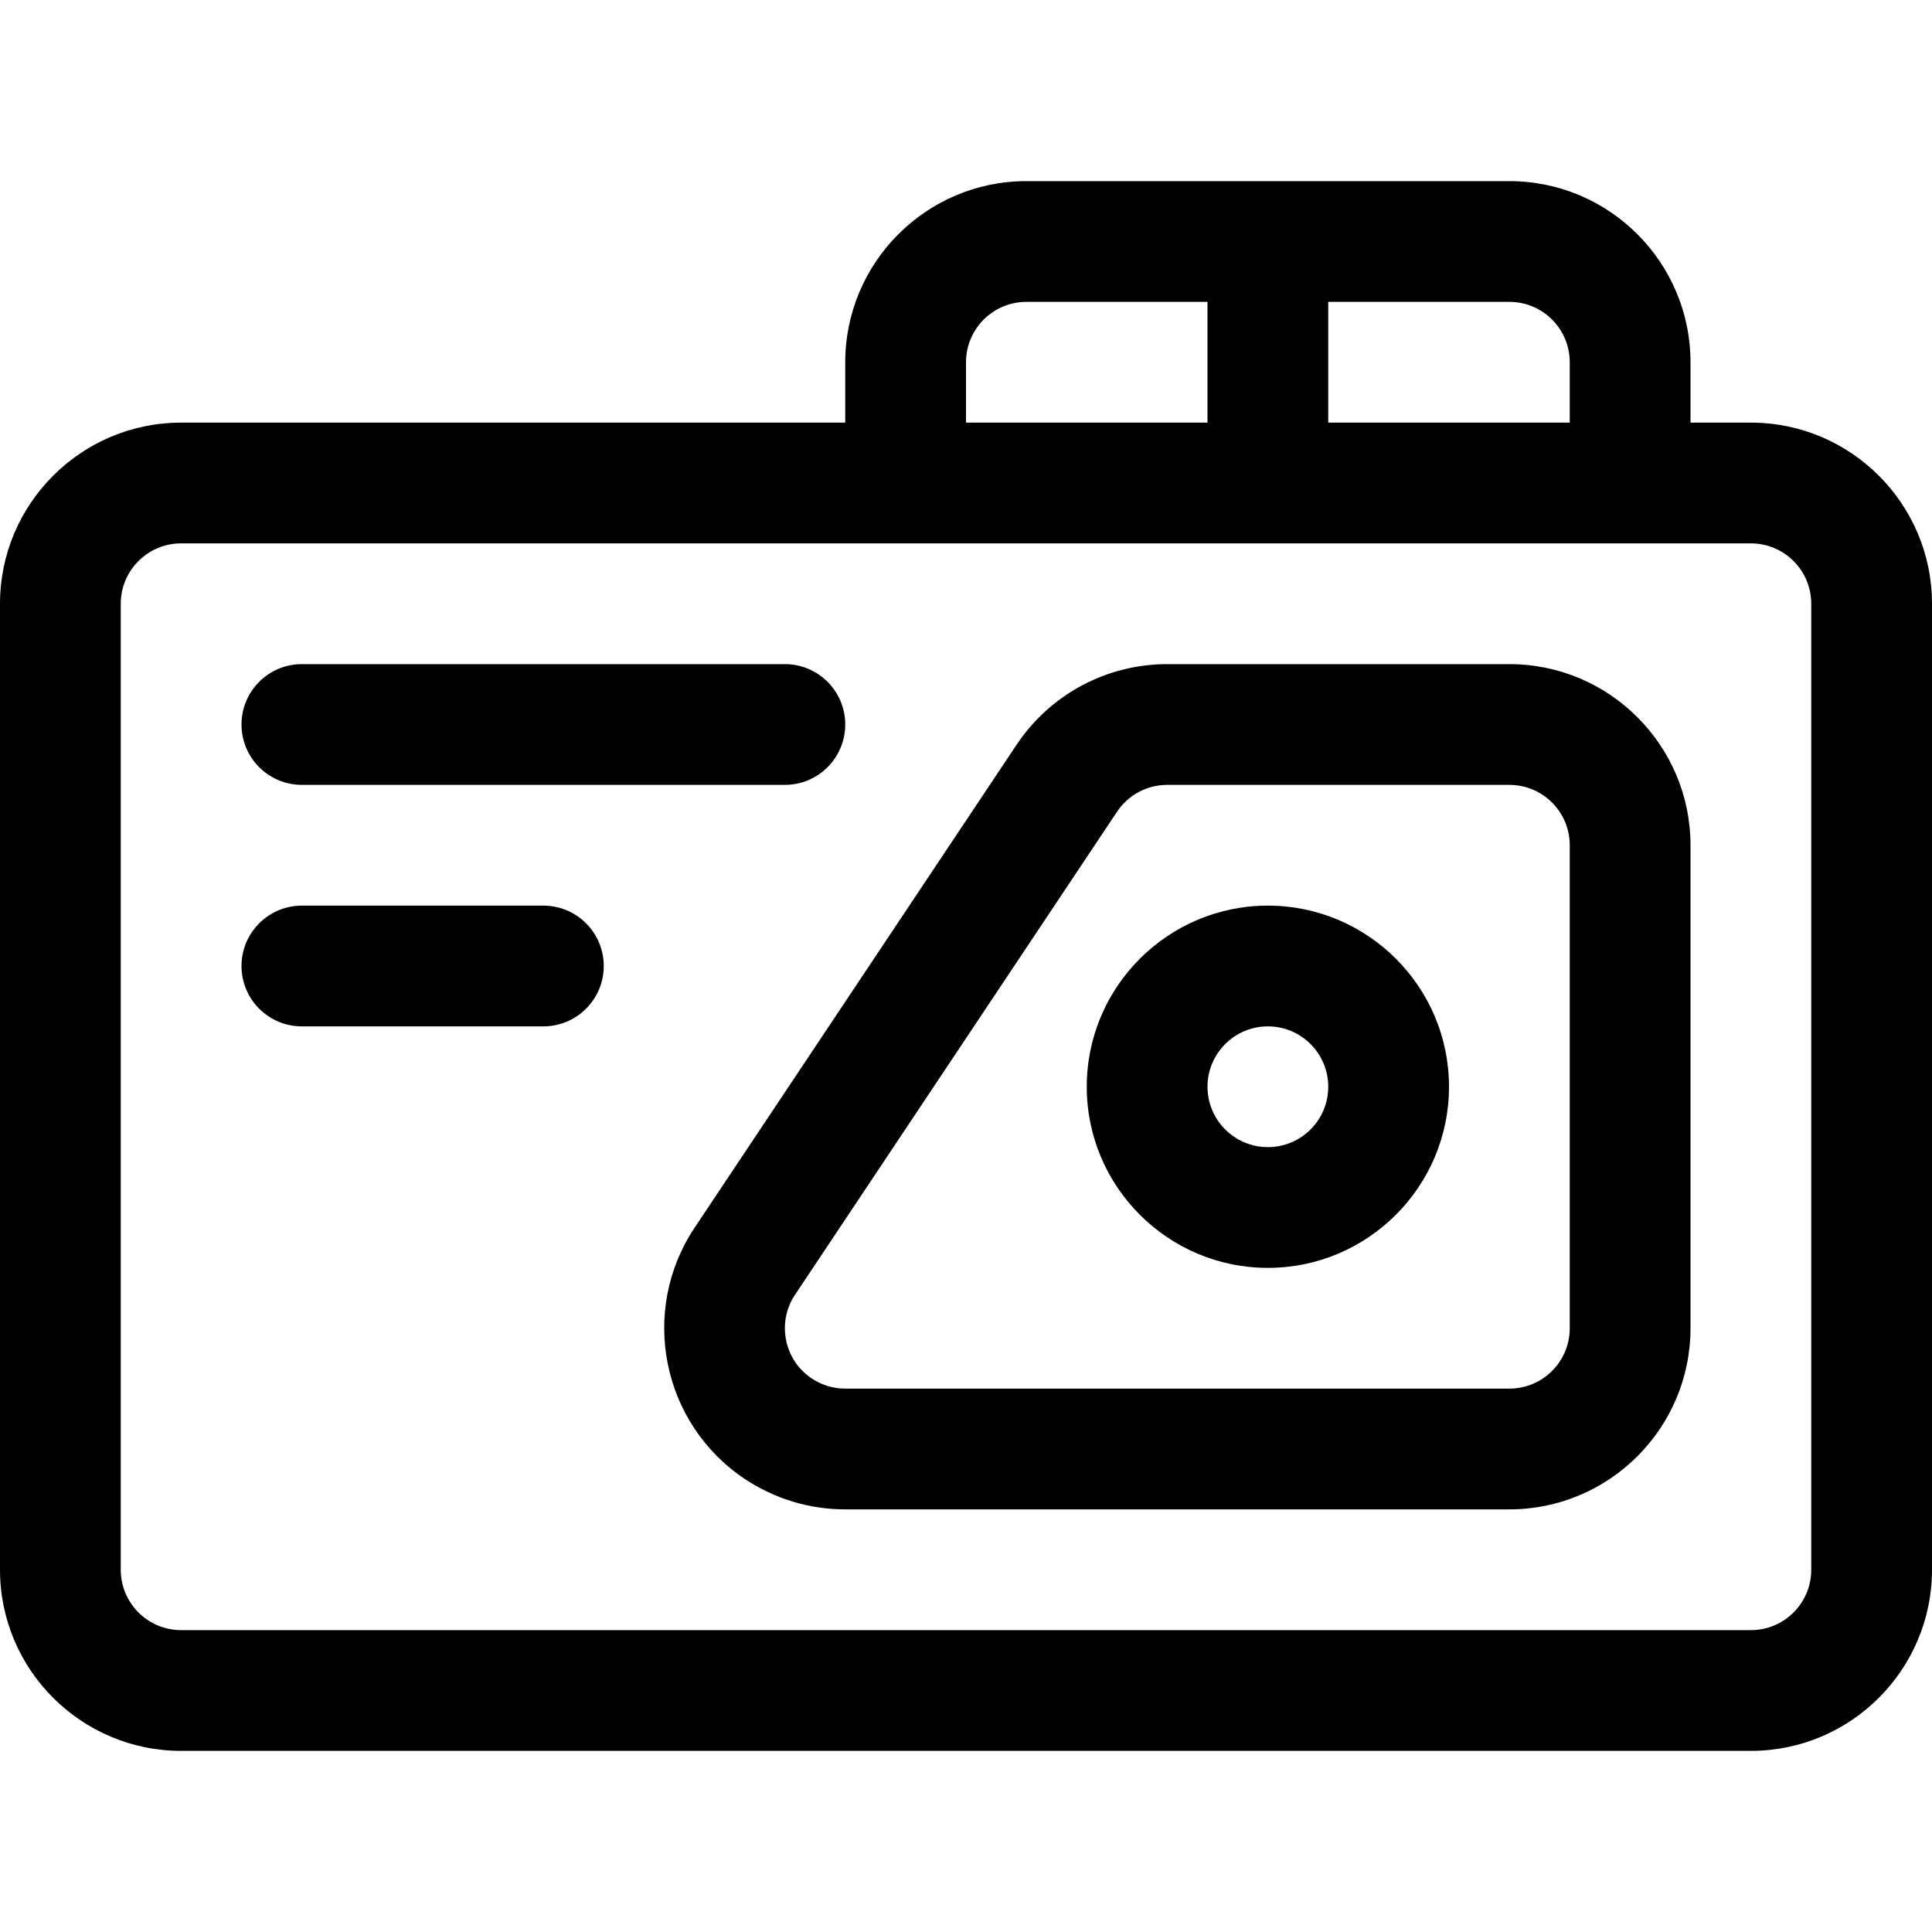 <?xml version="1.0" encoding="utf-8"?>
<!-- Generator: Adobe Illustrator 22.1.0, SVG Export Plug-In . SVG Version: 6.00 Build 0)  -->
<svg version="1.1" id="Layer_1" xmlns="http://www.w3.org/2000/svg" xmlns:xlink="http://www.w3.org/1999/xlink" x="0px" y="0px"
	 viewBox="0 0 24 24" style="enable-background:new 0 0 24 24;" xml:space="preserve">
<title>walkman</title>
<g>
	<path d="M2.25,21.75C1.009,21.75,0,20.741,0,19.5v-12c0-1.241,1.009-2.25,2.25-2.25h8.25V4.5c0-1.241,1.009-2.25,2.25-2.25h6
		C19.991,2.25,21,3.259,21,4.5v0.75h0.75C22.991,5.25,24,6.259,24,7.5v12c0,1.241-1.009,2.25-2.25,2.25H2.25z M2.25,6.75
		C1.836,6.75,1.5,7.086,1.5,7.5v12c0,0.414,0.336,0.75,0.75,0.75h19.5c0.414,0,0.75-0.336,0.75-0.75v-12
		c0-0.414-0.336-0.75-0.75-0.75H2.25z M19.5,5.25V4.5c0-0.414-0.336-0.75-0.75-0.75H16.5v1.5H19.5z M15,5.25v-1.5h-2.25
		C12.336,3.75,12,4.086,12,4.5v0.75H15z"/>
	<path d="M10.5,18.75c-0.446,0-0.877-0.131-1.248-0.378c-1.032-0.688-1.312-2.088-0.624-3.12l4-6
		C13.047,8.625,13.746,8.25,14.5,8.25h4.25c1.241,0,2.25,1.009,2.25,2.25v6c0,1.241-1.009,2.25-2.25,2.25H10.5z M14.5,9.75
		c-0.251,0-0.485,0.125-0.624,0.334l-4,6c-0.111,0.166-0.15,0.366-0.111,0.563c0.039,0.197,0.153,0.366,0.319,0.477
		c0.124,0.082,0.268,0.126,0.416,0.126h8.25c0.414,0,0.75-0.336,0.75-0.75v-6c0-0.414-0.336-0.75-0.75-0.75H14.5z"/>
	<path d="M3.75,9.75C3.336,9.75,3,9.414,3,9s0.336-0.75,0.75-0.75h6c0.414,0,0.75,0.336,0.75,0.75s-0.336,0.75-0.75,0.75H3.75z"/>
	<path d="M3.75,12.75C3.336,12.75,3,12.414,3,12s0.336-0.75,0.75-0.75h3c0.414,0,0.75,0.336,0.75,0.75s-0.336,0.75-0.75,0.75H3.75z"
		/>
	<path d="M15.75,15.75c-1.241,0-2.25-1.009-2.25-2.25s1.009-2.25,2.25-2.25S18,12.259,18,13.5S16.991,15.75,15.75,15.75z
		 M15.75,12.75c-0.414,0-0.75,0.336-0.75,0.75s0.336,0.75,0.75,0.75s0.75-0.336,0.75-0.75S16.164,12.75,15.75,12.75z"/>
</g>
</svg>

